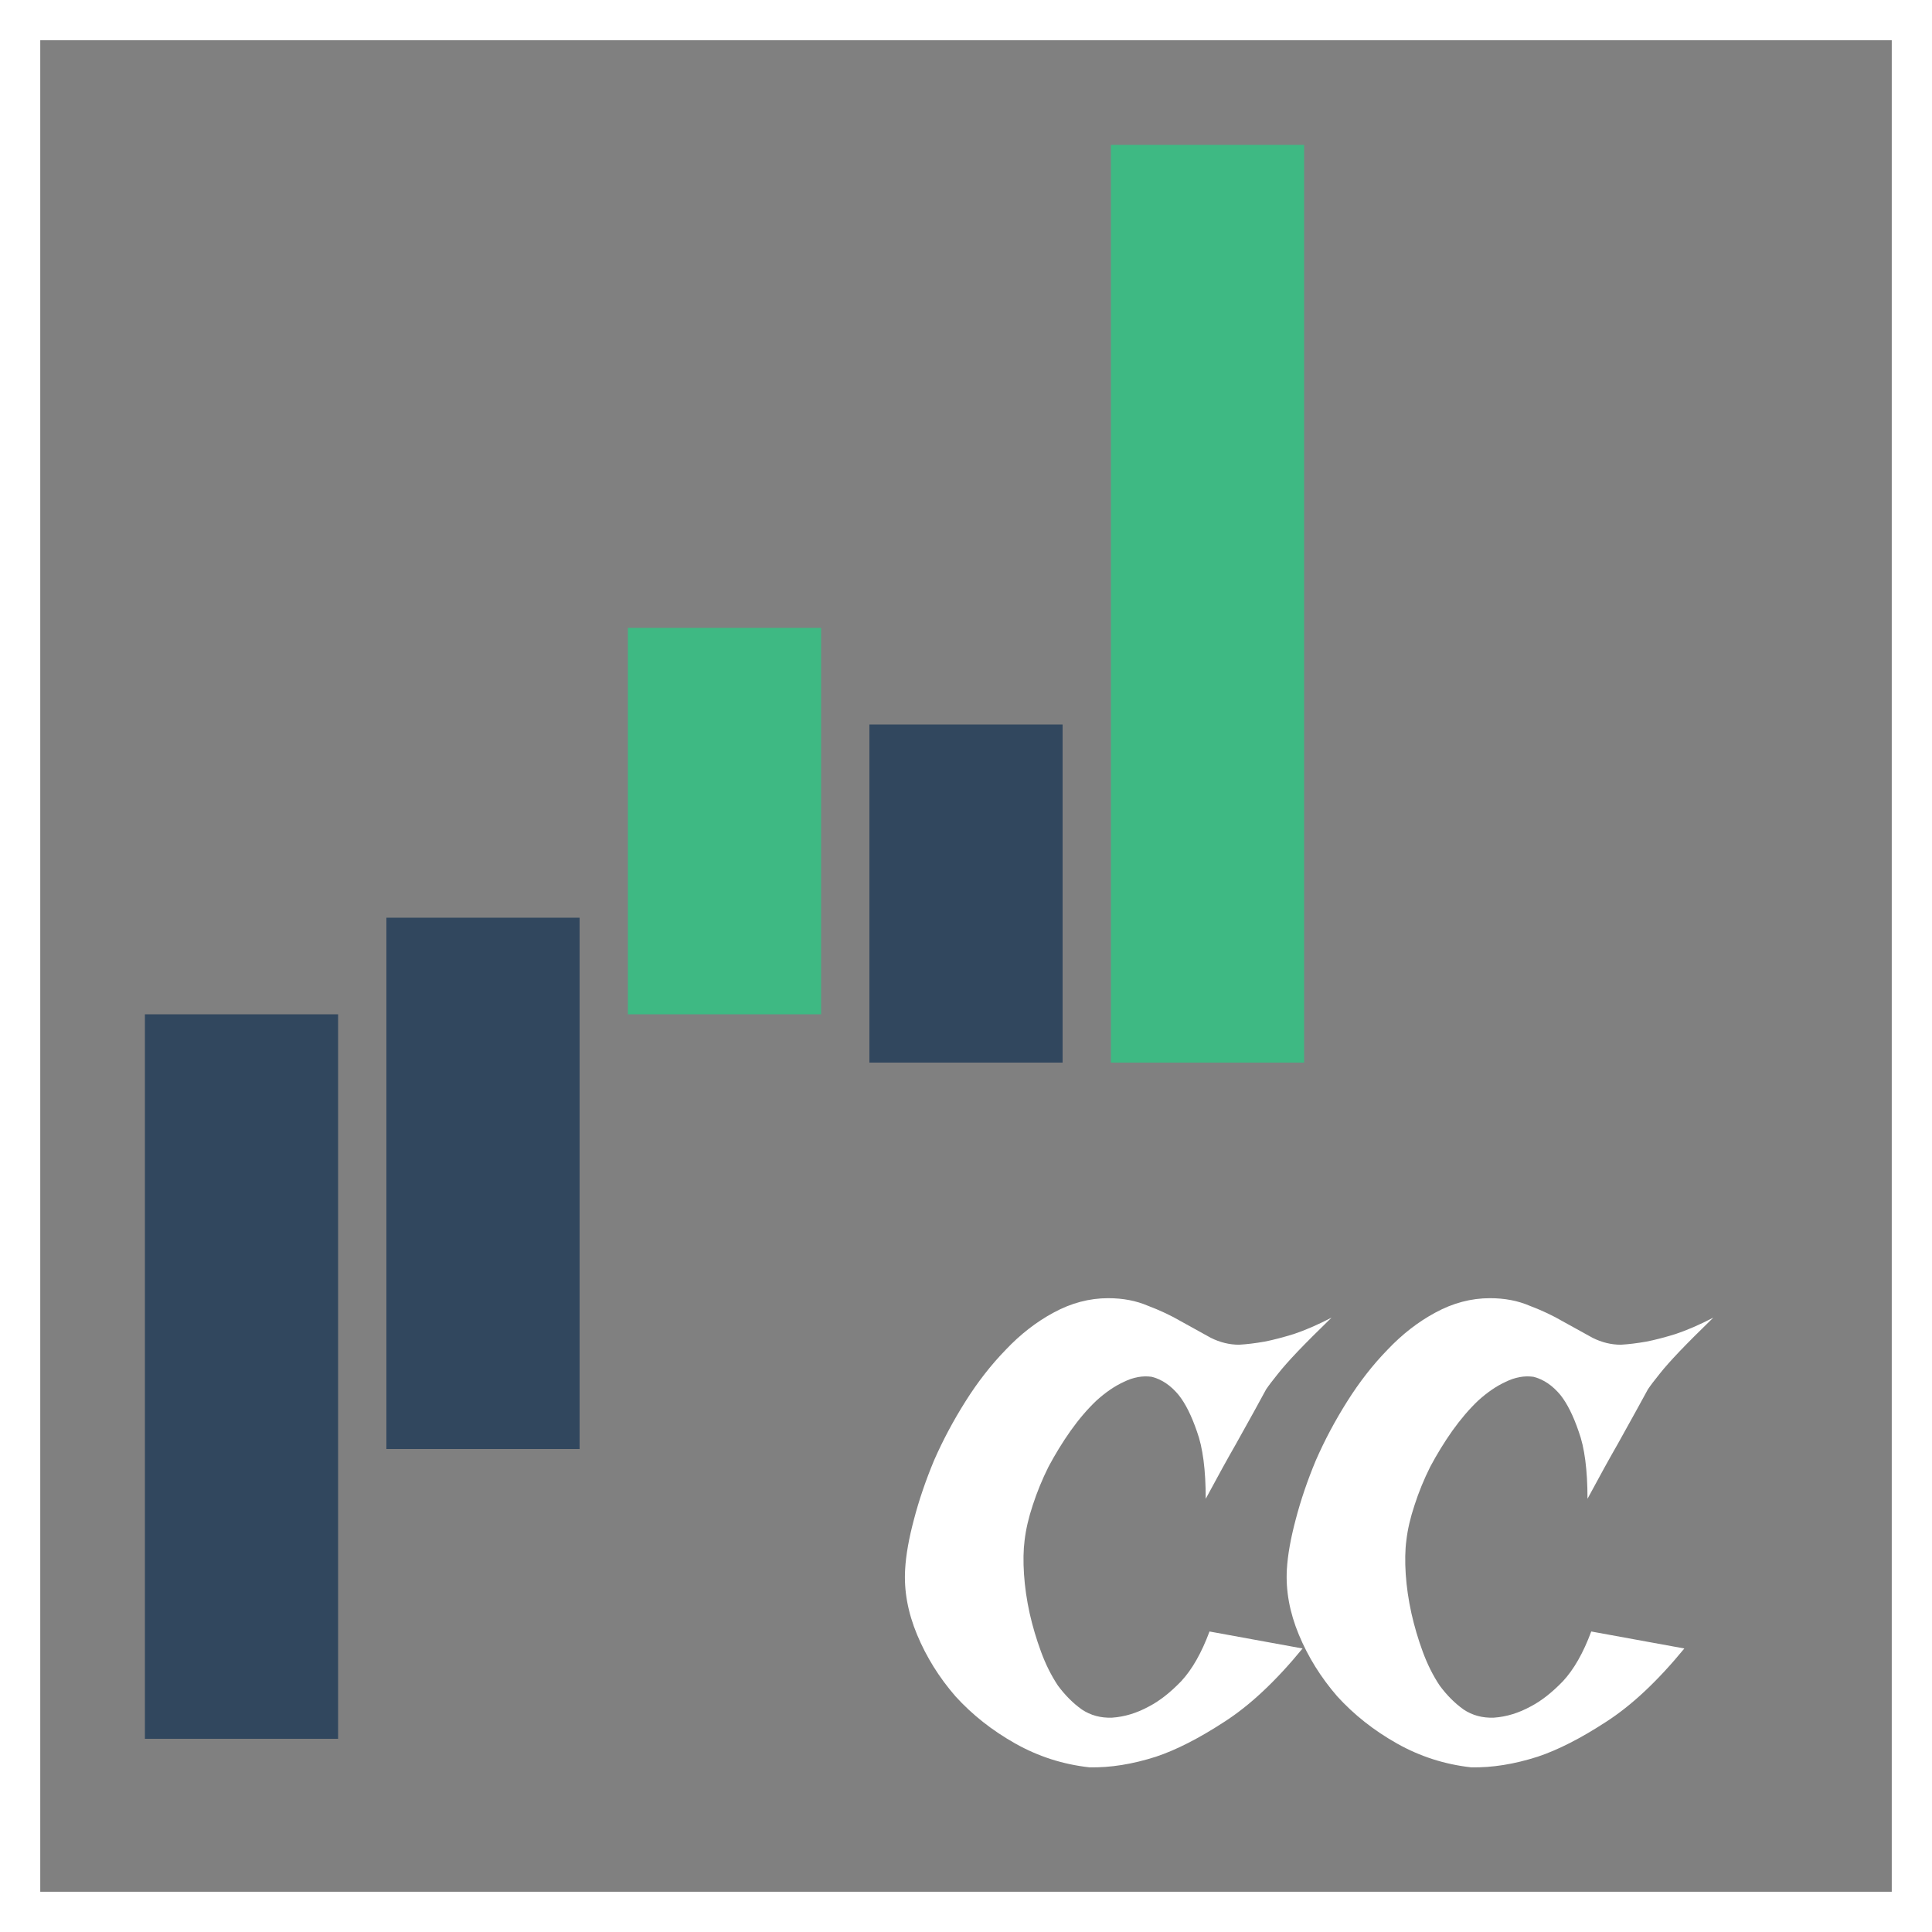 <svg width="48" height="48" viewBox="0 0 48 48" fill="none" xmlns="http://www.w3.org/2000/svg">
<rect x="0" y="0" width="48" height="48" fill="#808080" stroke="none"/>
<rect x="3.6" y="25.2" width="4.8" height="18" fill="#31475E"/>
<rect width="4.8" height="13.2" transform="matrix(1 0 0 -1 9.6 36)" fill="#31475E"/>
<rect width="4.8" height="9.6" transform="matrix(1 0 0 -1 15.6 25.2)" fill="#3EB983"/>
<rect width="4.8" height="8.4" transform="matrix(1 0 0 -1 21.6 26.4)" fill="#31475E"/>
<rect width="4.8" height="22.8" transform="matrix(1 0 0 -1 27.6 26.4)" fill="#3EB983"/>
<rect x="0.5" y="0.5" width="47" height="47" stroke="white"/>
<path d="M27.534 32.253C27.899 32.253 28.227 32.316 28.519 32.441C28.821 32.555 29.097 32.685 29.347 32.831C29.607 32.977 29.852 33.112 30.081 33.237C30.311 33.352 30.545 33.409 30.784 33.409C30.972 33.399 31.186 33.373 31.425 33.331C31.633 33.29 31.873 33.227 32.144 33.144C32.425 33.05 32.737 32.915 33.081 32.737C32.737 33.071 32.456 33.352 32.237 33.581C32.029 33.8 31.868 33.982 31.753 34.128C31.618 34.295 31.519 34.425 31.456 34.519C31.394 34.633 31.3 34.805 31.175 35.034C31.061 35.243 30.904 35.524 30.706 35.878C30.508 36.222 30.258 36.675 29.956 37.237C29.956 36.519 29.883 35.961 29.738 35.566C29.602 35.17 29.451 34.868 29.284 34.659C29.087 34.42 28.863 34.269 28.613 34.206C28.383 34.175 28.154 34.217 27.925 34.331C27.696 34.435 27.467 34.592 27.238 34.8C27.019 35.008 26.805 35.258 26.597 35.55C26.399 35.831 26.217 36.128 26.05 36.441C25.894 36.753 25.764 37.071 25.659 37.394C25.555 37.706 25.488 37.998 25.456 38.269C25.425 38.508 25.42 38.79 25.441 39.112C25.462 39.425 25.508 39.748 25.581 40.081C25.654 40.404 25.748 40.722 25.863 41.034C25.977 41.347 26.118 41.628 26.284 41.878C26.462 42.118 26.659 42.316 26.878 42.472C27.097 42.618 27.347 42.685 27.628 42.675C27.941 42.654 28.248 42.56 28.55 42.394C28.811 42.258 29.076 42.05 29.347 41.769C29.618 41.477 29.852 41.066 30.05 40.534L32.362 40.956C31.696 41.769 31.045 42.378 30.409 42.784C29.784 43.191 29.222 43.477 28.722 43.644C28.139 43.831 27.587 43.92 27.066 43.909C26.409 43.836 25.795 43.639 25.222 43.316C24.649 42.993 24.154 42.602 23.738 42.144C23.331 41.675 23.014 41.165 22.784 40.612C22.555 40.06 22.456 39.519 22.488 38.987C22.508 38.633 22.581 38.222 22.706 37.753C22.831 37.274 22.998 36.784 23.206 36.284C23.425 35.784 23.686 35.295 23.988 34.816C24.29 34.336 24.623 33.909 24.988 33.534C25.352 33.149 25.748 32.842 26.175 32.612C26.613 32.373 27.066 32.253 27.534 32.253ZM37.019 32.253C37.383 32.253 37.712 32.316 38.003 32.441C38.305 32.555 38.581 32.685 38.831 32.831C39.092 32.977 39.337 33.112 39.566 33.237C39.795 33.352 40.029 33.409 40.269 33.409C40.456 33.399 40.67 33.373 40.909 33.331C41.118 33.29 41.357 33.227 41.628 33.144C41.909 33.05 42.222 32.915 42.566 32.737C42.222 33.071 41.941 33.352 41.722 33.581C41.514 33.8 41.352 33.982 41.237 34.128C41.102 34.295 41.003 34.425 40.941 34.519C40.878 34.633 40.784 34.805 40.659 35.034C40.545 35.243 40.389 35.524 40.191 35.878C39.993 36.222 39.743 36.675 39.441 37.237C39.441 36.519 39.368 35.961 39.222 35.566C39.087 35.17 38.935 34.868 38.769 34.659C38.571 34.42 38.347 34.269 38.097 34.206C37.868 34.175 37.639 34.217 37.409 34.331C37.18 34.435 36.951 34.592 36.722 34.8C36.503 35.008 36.29 35.258 36.081 35.55C35.883 35.831 35.701 36.128 35.534 36.441C35.378 36.753 35.248 37.071 35.144 37.394C35.04 37.706 34.972 37.998 34.941 38.269C34.909 38.508 34.904 38.79 34.925 39.112C34.946 39.425 34.993 39.748 35.066 40.081C35.139 40.404 35.232 40.722 35.347 41.034C35.462 41.347 35.602 41.628 35.769 41.878C35.946 42.118 36.144 42.316 36.362 42.472C36.581 42.618 36.831 42.685 37.112 42.675C37.425 42.654 37.732 42.56 38.034 42.394C38.295 42.258 38.56 42.05 38.831 41.769C39.102 41.477 39.337 41.066 39.534 40.534L41.847 40.956C41.18 41.769 40.529 42.378 39.894 42.784C39.269 43.191 38.706 43.477 38.206 43.644C37.623 43.831 37.071 43.92 36.55 43.909C35.894 43.836 35.279 43.639 34.706 43.316C34.133 42.993 33.639 42.602 33.222 42.144C32.816 41.675 32.498 41.165 32.269 40.612C32.04 40.06 31.941 39.519 31.972 38.987C31.993 38.633 32.066 38.222 32.191 37.753C32.316 37.274 32.482 36.784 32.691 36.284C32.909 35.784 33.17 35.295 33.472 34.816C33.774 34.336 34.107 33.909 34.472 33.534C34.837 33.149 35.232 32.842 35.659 32.612C36.097 32.373 36.55 32.253 37.019 32.253Z" fill="white"/>
</svg>
